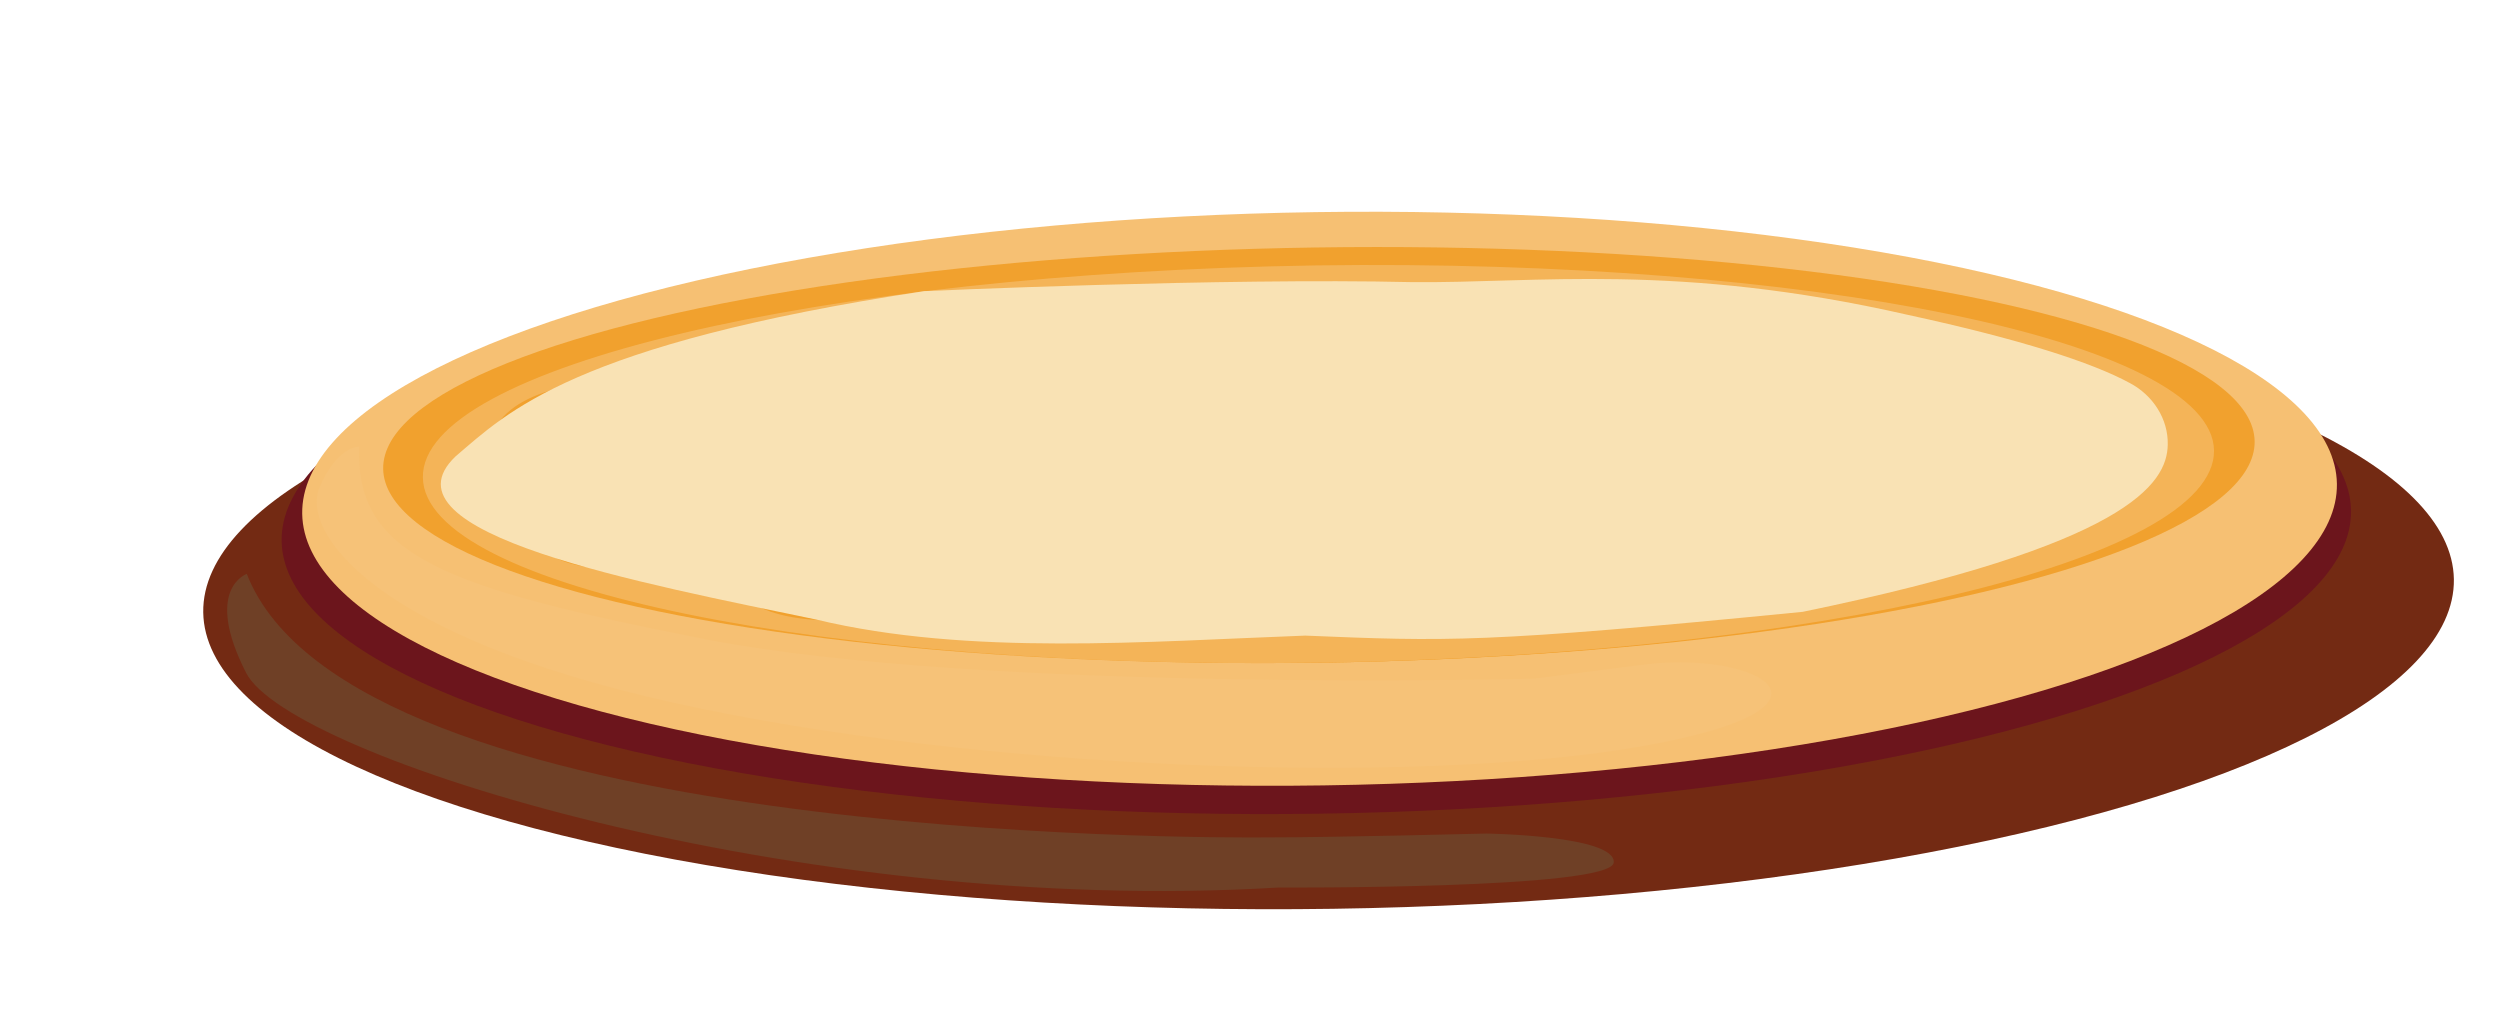 <?xml version="1.0" encoding="utf-8"?>
<!-- Generator: Adobe Illustrator 21.0.0, SVG Export Plug-In . SVG Version: 6.00 Build 0)  -->
<svg version="1.1" id="Слой_1" xmlns="http://www.w3.org/2000/svg" xmlns:xlink="http://www.w3.org/1999/xlink" x="0px" y="0px"
	 viewBox="0 0 389 157" style="enable-background:new 0 0 389 157;" xml:space="preserve">
<style type="text/css">
	.st0{fill:#732A13;}
	.st1{fill:#6C151C;}
	.st2{fill:#F6C073;}
	.st3{fill:#F1A12E;}
	.st4{opacity:0.3;fill:#FBE0BA;enable-background:new    ;}
	.st5{fill:#6F4026;}
	.st6{fill:#F6C278;}
	.st7{fill:#F9E2B4;}
</style>
<g id="Layer_1">
	<g>
		
			<ellipse transform="matrix(1 -1.471465e-02 1.471465e-02 1 -1.341 3.051)" class="st0" cx="206.7" cy="92.7" rx="175.1" ry="48.7"/>
		
			<ellipse transform="matrix(1 -1.471465e-02 1.471465e-02 1 -1.182 3.023)" class="st1" cx="204.8" cy="81.8" rx="161" ry="44.8"/>
		
			<ellipse transform="matrix(1 -1.471465e-02 1.471465e-02 1 -1.119 3.029)" class="st2" cx="205.3" cy="77.6" rx="158.3" ry="44.6"/>
		
			<ellipse transform="matrix(1 -1.471465e-02 1.471465e-02 1 -1.02 3.027)" class="st3" cx="205.2" cy="70.8" rx="145.6" ry="32.3"/>
		
			<ellipse transform="matrix(1 -1.471465e-02 1.471465e-02 1 -1.041 3.027)" class="st3" cx="205.2" cy="72.2" rx="139.4" ry="30.9"/>
		<path class="st4" d="M204.7,41.3c-77,1.2-139.2,15.9-138.9,33c0.2,17.1,62.9,30,139.8,28.8c77-1.2,139.1-15.9,138.9-33
			C344.3,53.1,281.7,40.2,204.7,41.3z M76.5,69.4c-0.4-0.1-0.4-0.7-0.3-1c3.1-9,15.9-8,22.9-11.6c0.3-0.2,0.6-0.1,0.8-0.1
			c15.1-4.9,30.3-7.6,46.5-8.6c9-0.5,18.1-0.5,27.1-0.6c5.2-0.1,12.1-0.4,16.1,3.7c0.5,0.6,0,1.5-0.7,1.7
			c-8.1,3.6-17.1,2.4-25.7,3.2c-11,0.9-22.1,2.7-32.9,4.7c-10.9,2-22.2,3.2-32.9,5.9C90.7,68.3,83.3,71.9,76.5,69.4z M180.5,95.1
			c-6.8,1.8-14,1.6-21,1.7c-9,0-18.1-0.2-27.1-0.2c-5.6,0-12.9-0.1-17.3-4.2c-4.5-4.3-9.2-3.7-15-3.7c-4.5,0.1-17.9,0.2-17.1-7.4
			c0.6-5.4,10.5-7.4,14.4-8.4c8-2.1,16.5-3.3,24.8-3.9c3.7-0.2,7.4-0.5,11.2-1.1c0.1-0.1,0.3-0.2,0.4-0.2
			c12.3-2.4,24.7-3.9,37.2-4.5c8.1-0.3,22-1.8,22.4,9.6C193.7,82.5,190.6,92.4,180.5,95.1z M213.6,49.6c7-6.8,18.9-4.7,27.8-5.9
			c0.4-0.1,0.7,0.2,0.8,0.4c6,0,12.1,0.8,18.1,1.4c6.4,0.6,16.7,0.9,21.1,6.6c0.4,0.5,0.1,1.5-0.7,1.7c-13,3.3-25.4-0.8-38.5-0.2
			c-8.7,0.5-20.9,2.9-28.6-2.5C213.1,50.8,213.2,50.1,213.6,49.6z M261.2,84.4c-1.6,4.3-7.6,5.8-11.6,6.5
			c-7.1,1.4-14.6,2.7-21.8,3.4c-7,0.6-12.5-1.2-15.7-7.9c-1.4-3.1-6.7-16-3.6-20.5c0-0.1,0.1-0.3,0.3-0.4c0.4-0.5,1-0.7,1.6-0.8
			c2.1-0.8,4.1-0.6,6.5,0.1c5.2,1.6,10.6,2.5,15.8,4c6.9,2,14.2,4.4,20.9,7.4C256.2,77.4,262.8,80.1,261.2,84.4z M300.8,71.8
			c-4.1,5.6-14.6,4.5-20.5,4c-11.3-0.9-22.4-2.6-33.2-6c-3.6-1.2-18.2-3.6-18.9-8.4c-0.3-2.3,2.4-3.5,5.3-4.1
			c9.4-3.8,19.3,0.1,28.9,0.8c5.4,0.4,10.8,1.3,16.2,2.2C282,60.9,306.4,64.2,300.8,71.8z"/>
		<path class="st5" d="M38.4,89.3c0,0-6.8,2.3-0.1,15.4s86,37.9,160.6,33.4c0,0,51.9,0.3,52.2-3.9c0.3-4.2-19.8-4.5-19.8-4.5
			s-23.6,0.6-33.8,0.6C187.3,130.4,54.6,130.8,38.4,89.3z"/>
		<path class="st6" d="M55.9,69.5c0,0-3.4-0.2-6.2,6.4c-2.8,6.7,7.9,22.9,54.9,33.4s115.1,13,150.4,6.9s18.2-15,0.9-12.8
			c-17.2,2.2-17.2,2.2-17.2,2.2s-85.8,2.2-128.8-6.1C69.2,91.5,55.2,86.5,55.9,69.5z"/>
	</g>
</g>
<g id="Слой_3">
	<path class="st7" d="M143.8,45.3c0,0,46.5-2.1,75.9-1.4c19.2,0.2,41.2-3.1,77.2,5.1c17.5,3.8,28.6,7.4,34.5,10.6
		c3.6,1.9,6,5.6,5.9,9.6c-0.1,6.1-6.3,15.6-56.8,26c-49.7,4.9-55.4,4.6-77.4,3.7c-24.5,0.9-52.3,3.2-76.1-2.5
		C100.1,90.8,58.3,83,70.9,71C78.9,64.2,89.1,53.6,143.8,45.3z"/>
</g>
</svg>
